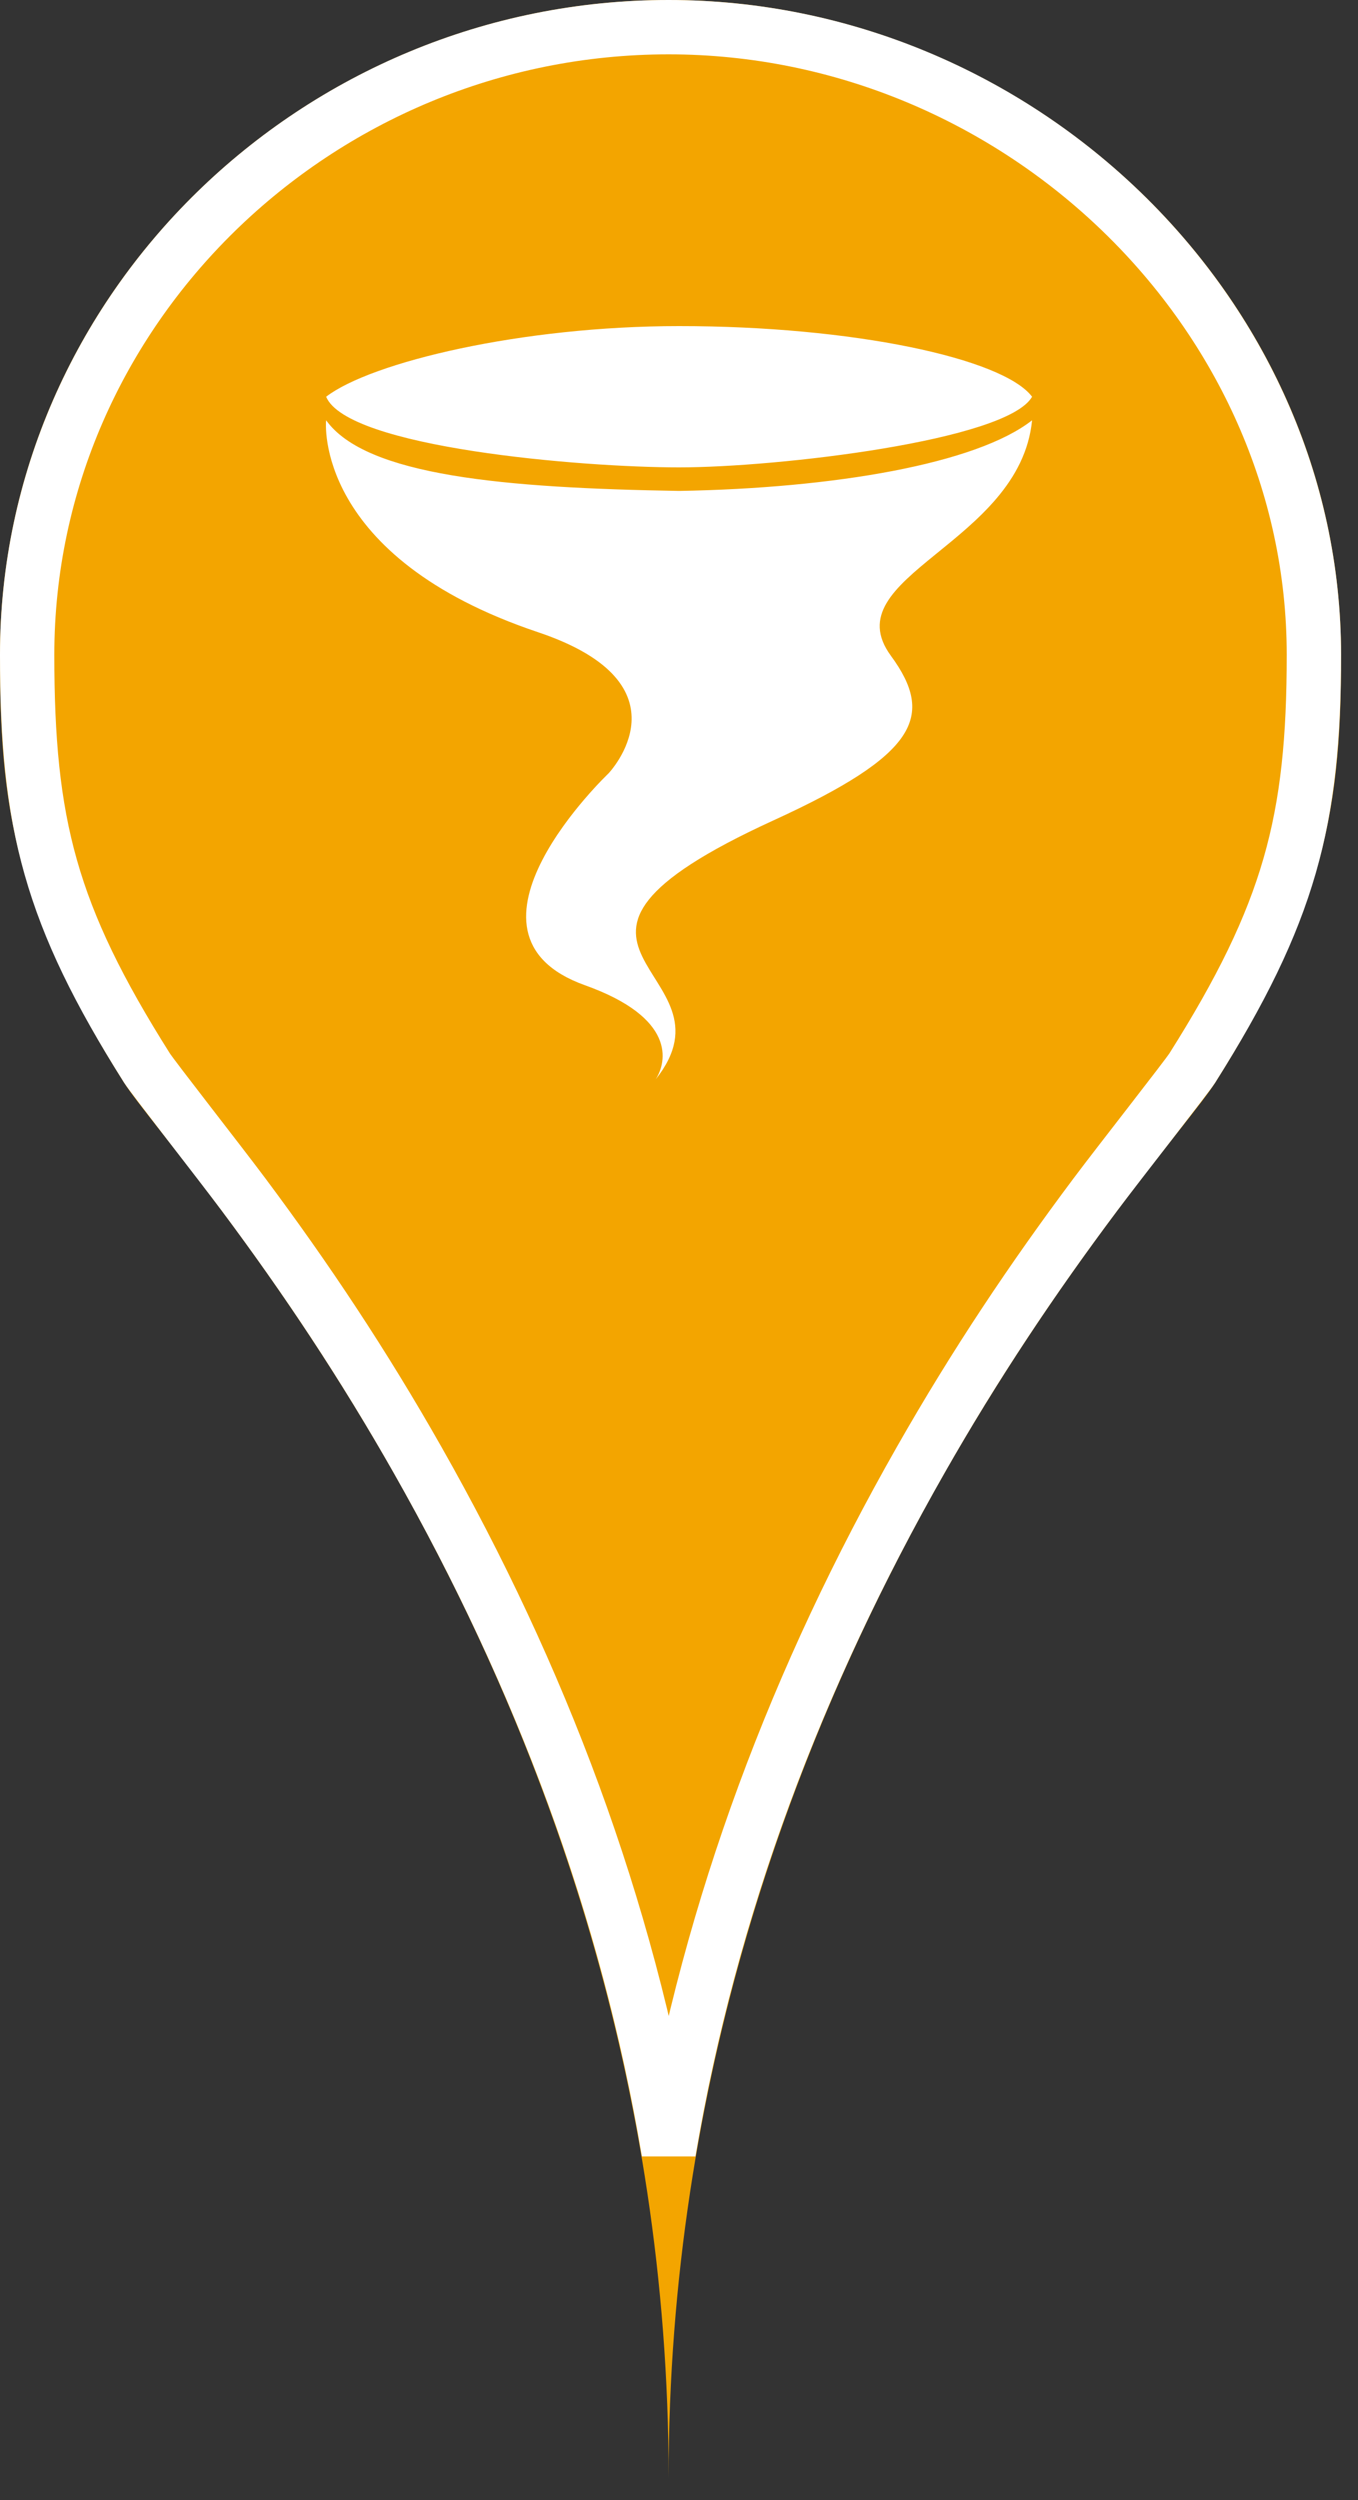 <?xml version="1.0" encoding="UTF-8"?>
<svg width="25px" height="46px" viewBox="0 0 25 46" version="1.1" xmlns="http://www.w3.org/2000/svg" xmlns:xlink="http://www.w3.org/1999/xlink">
    <rect x="0" y="0" width="25" height="46" fill="#333333" stroke="none"/>
    <!-- Generator: Sketch 43.2 (39069) - http://www.bohemiancoding.com/sketch -->
    <title>tornado_amber</title>
    <desc>Created with Sketch.</desc>
    <defs>
        <path d="M22.372,19.919 C24.446,16.633 24.688,14.682 24.688,12.048 C24.688,5.394 18.948,0 12.309,0 C5.588,0 0,5.394 0,12.048 C0,14.682 0.208,16.633 2.283,19.919 C3.207,21.385 12.309,30.94 12.309,45.589 C12.309,30.94 21.447,21.385 22.372,19.919 Z" id="path-1"></path>
    </defs>
    <g id="Maps-Pins" stroke="none" stroke-width="1" fill="none" fill-rule="evenodd">
        <g id="Artboard" transform="translate(-597, -140)">
            <g id="tornado_amber" transform="translate(597, 140)">
                <g id="Imported-Layers">
                    <use fill="#F3A500" fill-rule="evenodd" xlink:href="#path-1"></use>
                    <path stroke="#FFFFFF" stroke-width="1" d="M12.31,39.595 C11.548,35.07 9.942,30.835 7.693,26.872 C6.692,25.107 5.638,23.525 4.484,21.98 C4.054,21.404 2.807,19.813 2.706,19.652 C0.924,16.831 0.5,15.158 0.5,12.048 C0.5,5.699 5.835,0.5 12.309,0.5 C18.744,0.5 24.188,5.74 24.188,12.048 C24.188,15.102 23.744,16.809 21.949,19.652 L21.949,19.652 C21.847,19.813 20.593,21.408 20.165,21.98 C19.007,23.526 17.948,25.108 16.944,26.873 C14.687,30.836 13.075,35.07 12.31,39.595 Z"></path>
                </g>
                <path d="M19,7.733 C17.979,8.535 15.349,8.985 12.503,9.033 C9.296,8.98 6.737,8.757 6.004,7.733 C5.998,7.76 5.774,10.246 9.903,11.632 C12.765,12.592 11.202,14.231 11.202,14.231 C11.202,14.231 8.1,17.177 10.77,18.129 C12.441,18.726 12.282,19.532 12.07,19.862 C13.691,17.822 9.071,17.46 14.235,15.097 C16.886,13.885 17.217,13.179 16.4,12.065 C15.331,10.603 18.775,10.016 19,7.733 M6.004,7.3 C6.831,6.664 9.605,6 12.503,6 C15.693,6 18.465,6.591 19,7.3 C18.539,8.109 14.307,8.6 12.503,8.6 C10.697,8.6 6.394,8.236 6.004,7.3" id="tornado" fill="#FFFFFF"></path>
            </g>
        </g>
    </g>
</svg>